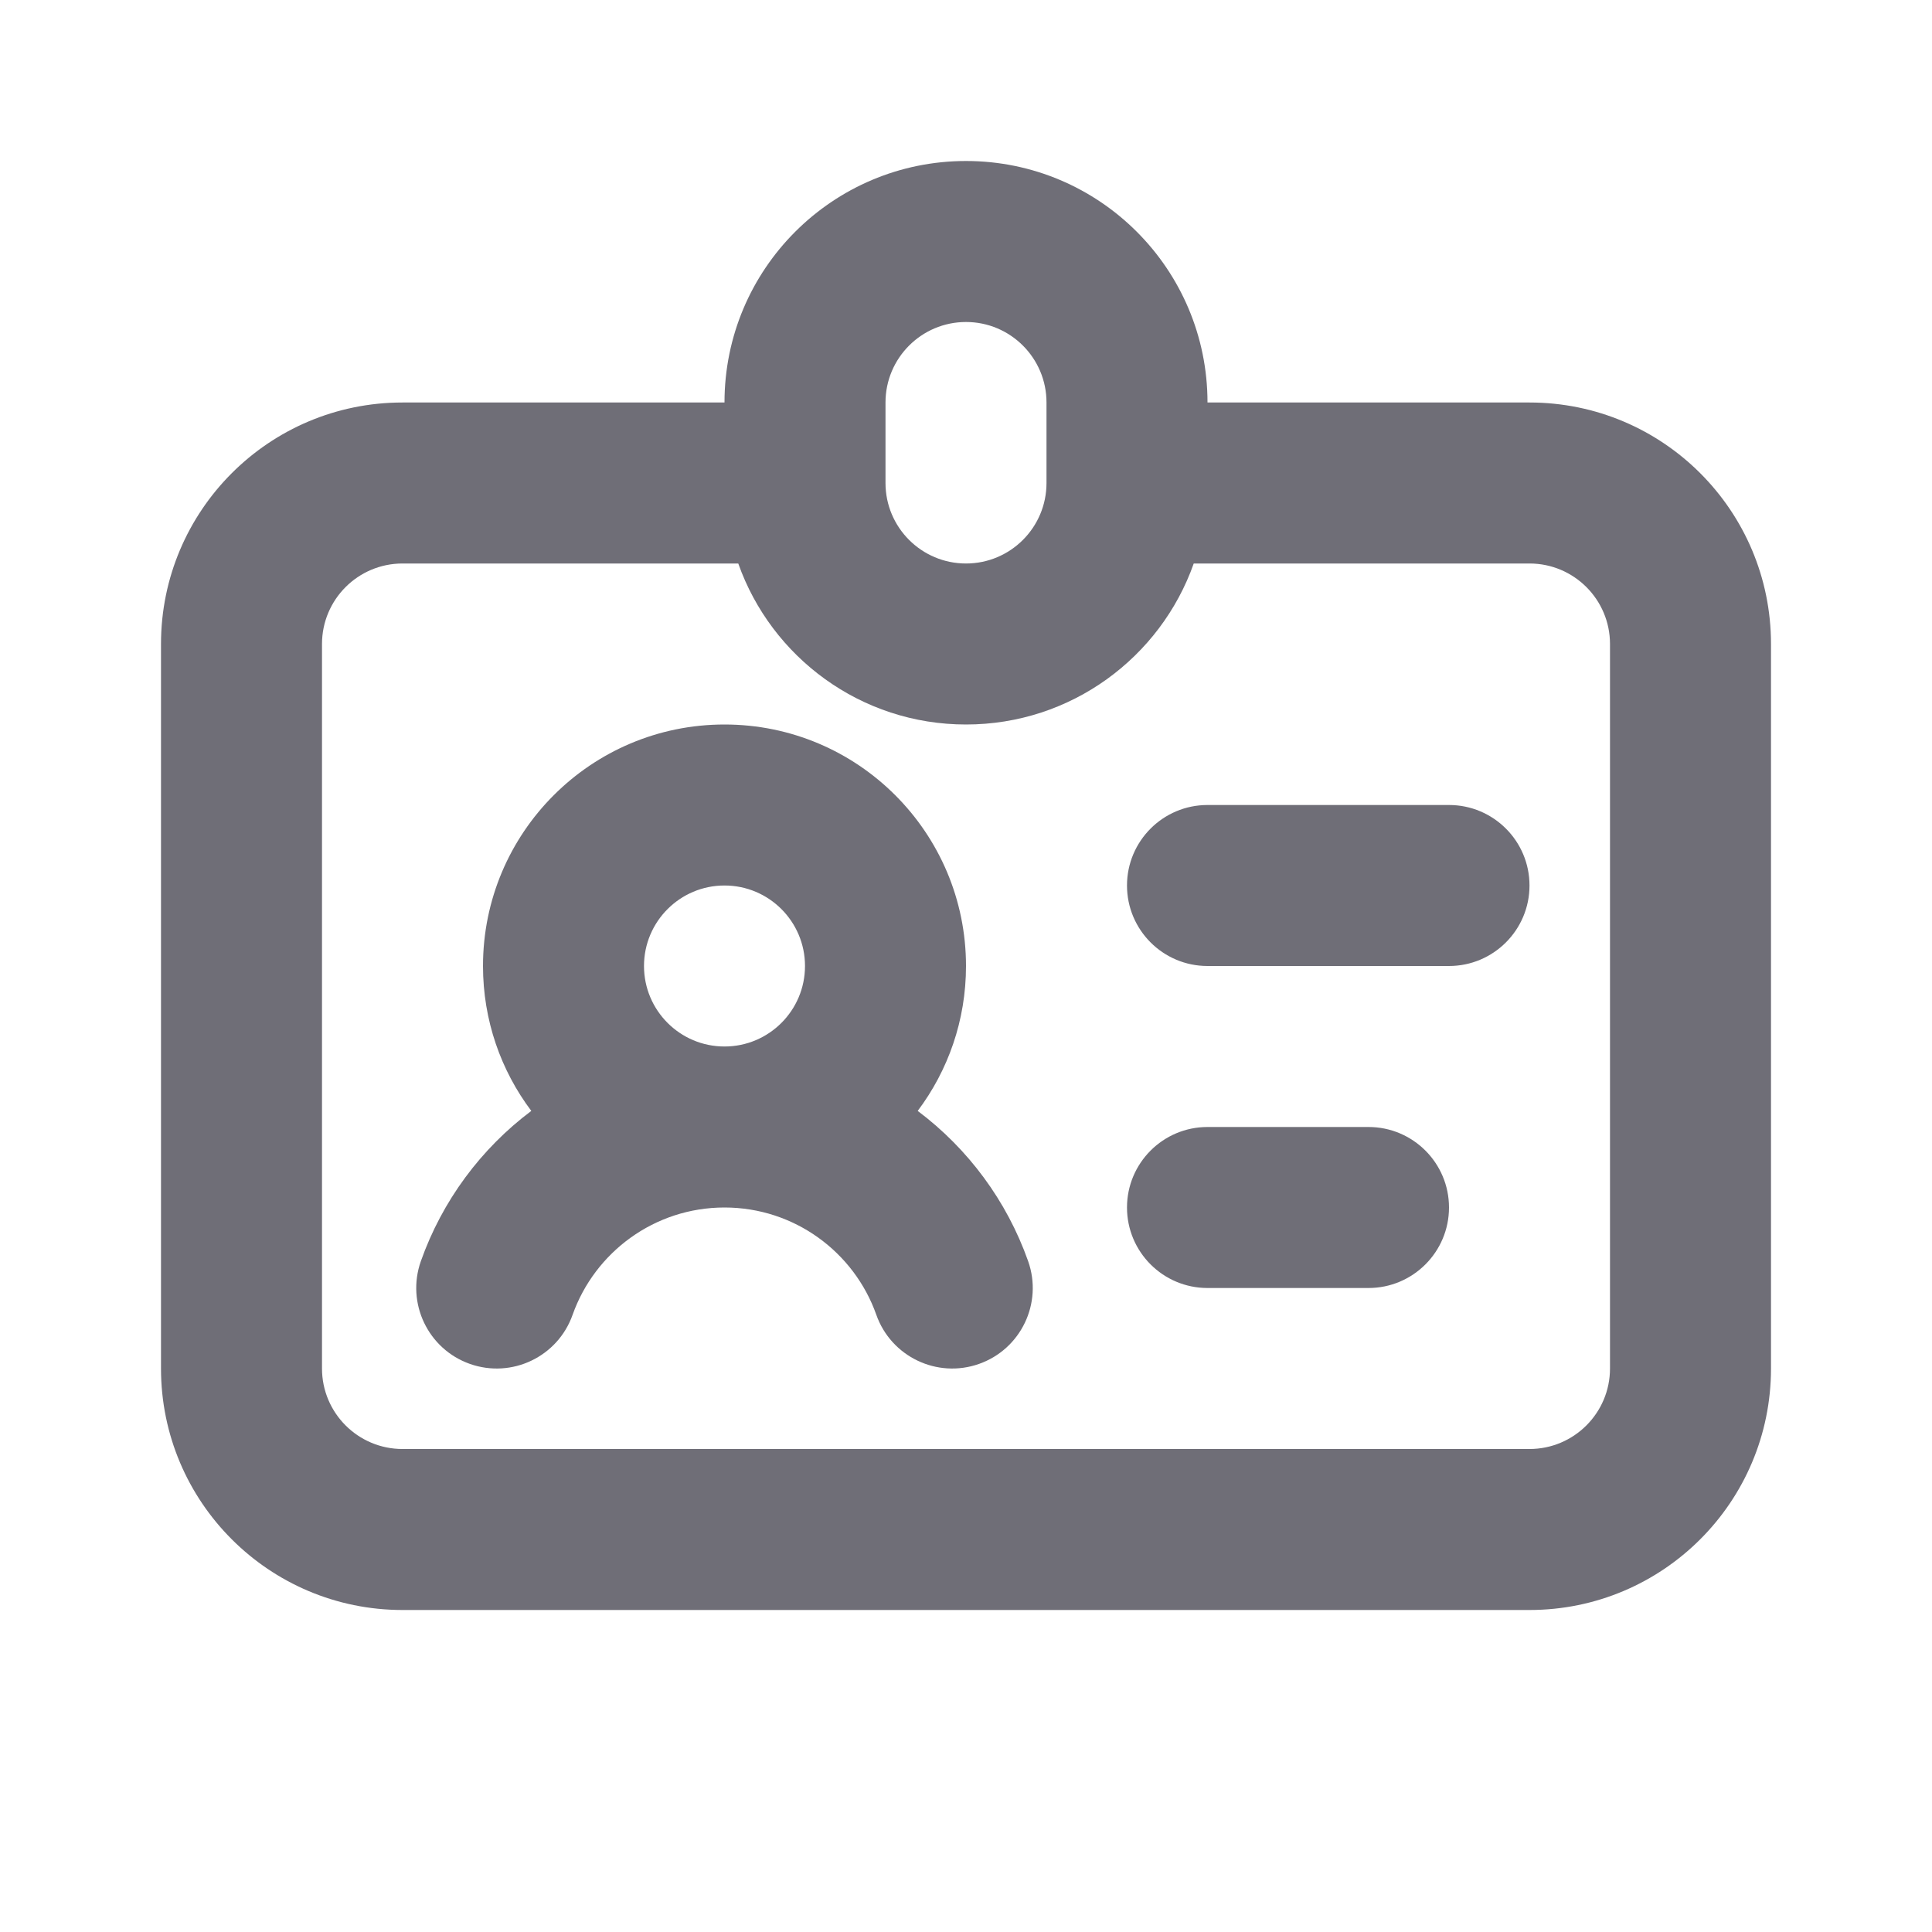 <svg width="24" height="24" viewBox="0 0 24 24" fill="none" xmlns="http://www.w3.org/2000/svg">
<path fill-rule="evenodd" clip-rule="evenodd" d="M9 5C9 3.343 10.343 2 12 2C13.657 2 15 3.343 15 5H19C20.657 5 22 6.343 22 8V17C22 18.657 20.657 20 19 20H5C3.343 20 2 18.657 2 17V8C2 6.343 3.343 5 5 5H9ZM9.171 7H5C4.448 7 4 7.448 4 8V17C4 17.552 4.448 18 5 18H19C19.552 18 20 17.552 20 17V8C20 7.448 19.552 7 19 7H14.829C14.418 8.165 13.306 9 12 9C10.694 9 9.583 8.165 9.171 7ZM12 4C11.448 4 11 4.448 11 5V6C11 6.552 11.448 7 12 7C12.552 7 13 6.552 13 6V5C13 4.448 12.552 4 12 4ZM9 11C8.448 11 8 11.448 8 12C8 12.552 8.448 13 9 13C9.552 13 10 12.552 10 12C10 11.448 9.552 11 9 11ZM11.4 13.8C11.777 13.299 12 12.675 12 12C12 10.343 10.657 9 9 9C7.343 9 6 10.343 6 12C6 12.675 6.223 13.299 6.6 13.8C5.975 14.269 5.493 14.917 5.228 15.667C5.044 16.188 5.317 16.759 5.837 16.943C6.358 17.127 6.929 16.854 7.113 16.333C7.389 15.555 8.131 15 9 15C9.869 15 10.611 15.555 10.886 16.333C11.07 16.854 11.642 17.127 12.162 16.943C12.683 16.759 12.956 16.188 12.772 15.667C12.507 14.917 12.025 14.269 11.4 13.8ZM14 11C14 10.448 14.448 10 15 10H18C18.552 10 19 10.448 19 11C19 11.552 18.552 12 18 12H15C14.448 12 14 11.552 14 11ZM14 15C14 14.448 14.448 14 15 14H17C17.552 14 18 14.448 18 15C18 15.552 17.552 16 17 16H15C14.448 16 14 15.552 14 15Z" fill="#6F6E77"/>
</svg>
